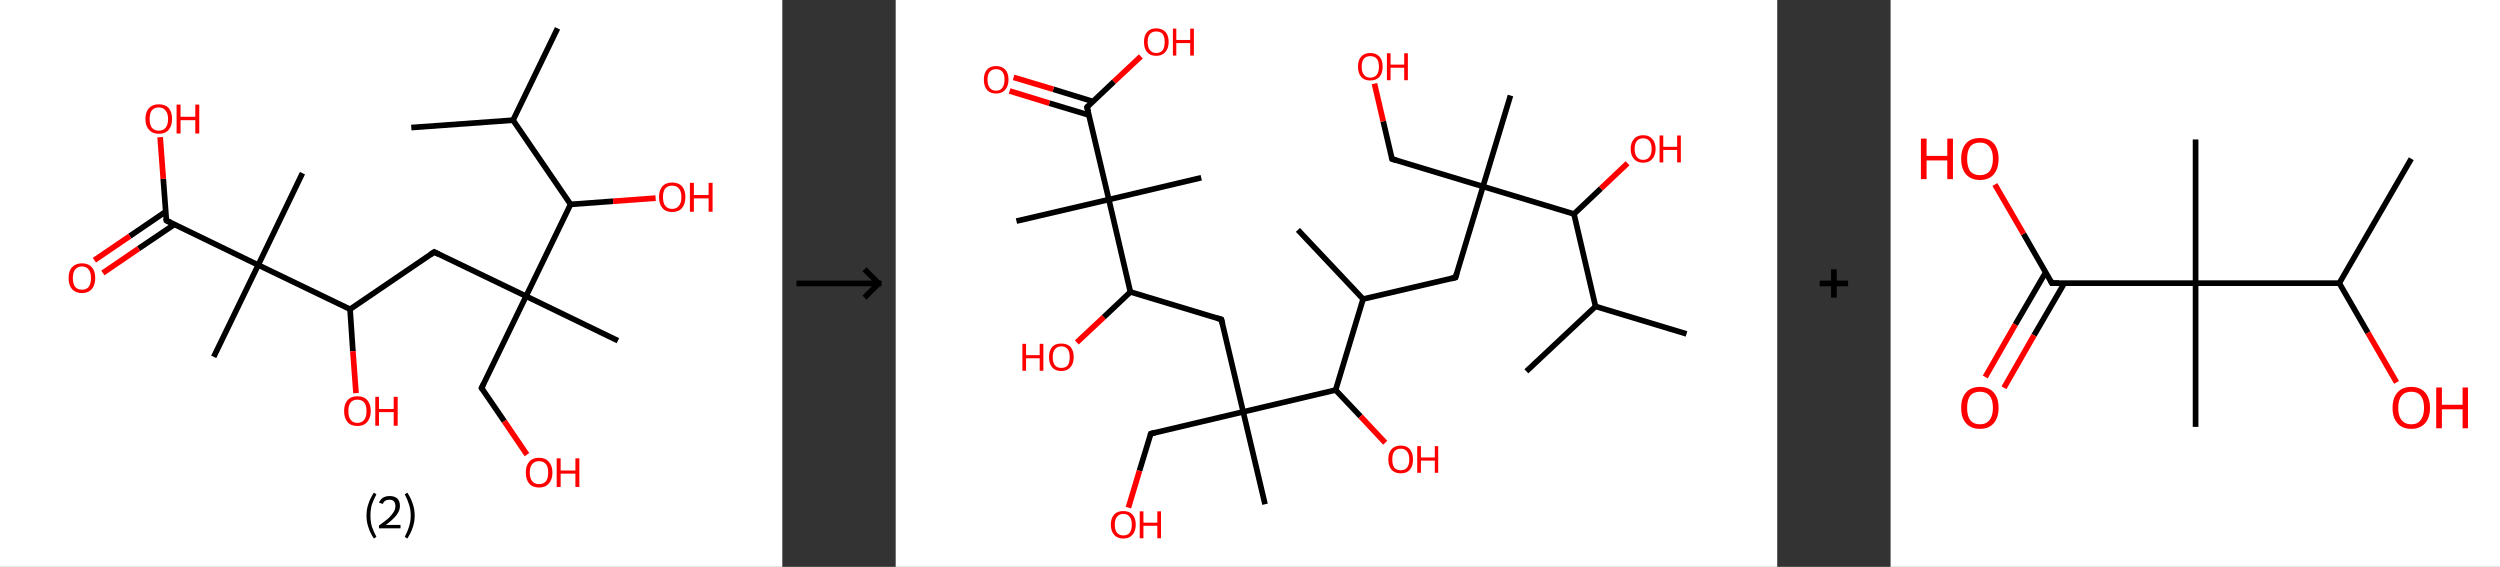<?xml version='1.0' encoding='ASCII' standalone='yes'?>
<svg xmlns="http://www.w3.org/2000/svg" xmlns:xlink="http://www.w3.org/1999/xlink" version="1.1" width="882.0px" viewBox="0 0 882.0 200.0" height="200.0px">
  <rect x="0" y="0" width="882.0" height="200.0" fill="#333333" stroke="none"/>
  <g>
    <g transform="translate(0, 0) scale(1 1) "><!-- END OF HEADER -->
<rect style="opacity:1.0;fill:#FFFFFF;stroke:none" width="276.0" height="200.0" x="0.0" y="0.0"> </rect>
<path class="bond-0 atom-0 atom-1" d="M 196.7,10.0 L 181.0,42.4" style="fill:none;fill-rule:evenodd;stroke:#000000;stroke-width:2.0px;stroke-linecap:butt;stroke-linejoin:miter;stroke-opacity:1"/>
<path class="bond-1 atom-1 atom-2" d="M 181.0,42.4 L 145.1,45.0" style="fill:none;fill-rule:evenodd;stroke:#000000;stroke-width:2.0px;stroke-linecap:butt;stroke-linejoin:miter;stroke-opacity:1"/>
<path class="bond-2 atom-1 atom-3" d="M 181.0,42.4 L 201.3,72.1" style="fill:none;fill-rule:evenodd;stroke:#000000;stroke-width:2.0px;stroke-linecap:butt;stroke-linejoin:miter;stroke-opacity:1"/>
<path class="bond-3 atom-3 atom-4" d="M 201.3,72.1 L 216.3,71.0" style="fill:none;fill-rule:evenodd;stroke:#000000;stroke-width:2.0px;stroke-linecap:butt;stroke-linejoin:miter;stroke-opacity:1"/>
<path class="bond-3 atom-3 atom-4" d="M 216.3,71.0 L 231.3,69.9" style="fill:none;fill-rule:evenodd;stroke:#FF0000;stroke-width:2.0px;stroke-linecap:butt;stroke-linejoin:miter;stroke-opacity:1"/>
<path class="bond-4 atom-3 atom-5" d="M 201.3,72.1 L 185.6,104.5" style="fill:none;fill-rule:evenodd;stroke:#000000;stroke-width:2.0px;stroke-linecap:butt;stroke-linejoin:miter;stroke-opacity:1"/>
<path class="bond-5 atom-5 atom-6" d="M 185.6,104.5 L 218.0,120.2" style="fill:none;fill-rule:evenodd;stroke:#000000;stroke-width:2.0px;stroke-linecap:butt;stroke-linejoin:miter;stroke-opacity:1"/>
<path class="bond-6 atom-5 atom-7" d="M 185.6,104.5 L 169.9,136.9" style="fill:none;fill-rule:evenodd;stroke:#000000;stroke-width:2.0px;stroke-linecap:butt;stroke-linejoin:miter;stroke-opacity:1"/>
<path class="bond-7 atom-7 atom-8" d="M 169.9,136.9 L 177.9,148.6" style="fill:none;fill-rule:evenodd;stroke:#000000;stroke-width:2.0px;stroke-linecap:butt;stroke-linejoin:miter;stroke-opacity:1"/>
<path class="bond-7 atom-7 atom-8" d="M 177.9,148.6 L 185.9,160.4" style="fill:none;fill-rule:evenodd;stroke:#FF0000;stroke-width:2.0px;stroke-linecap:butt;stroke-linejoin:miter;stroke-opacity:1"/>
<path class="bond-8 atom-5 atom-9" d="M 185.6,104.5 L 153.2,88.9" style="fill:none;fill-rule:evenodd;stroke:#000000;stroke-width:2.0px;stroke-linecap:butt;stroke-linejoin:miter;stroke-opacity:1"/>
<path class="bond-9 atom-9 atom-10" d="M 153.2,88.9 L 123.5,109.1" style="fill:none;fill-rule:evenodd;stroke:#000000;stroke-width:2.0px;stroke-linecap:butt;stroke-linejoin:miter;stroke-opacity:1"/>
<path class="bond-10 atom-10 atom-11" d="M 123.5,109.1 L 124.5,123.9" style="fill:none;fill-rule:evenodd;stroke:#000000;stroke-width:2.0px;stroke-linecap:butt;stroke-linejoin:miter;stroke-opacity:1"/>
<path class="bond-10 atom-10 atom-11" d="M 124.5,123.9 L 125.6,138.7" style="fill:none;fill-rule:evenodd;stroke:#FF0000;stroke-width:2.0px;stroke-linecap:butt;stroke-linejoin:miter;stroke-opacity:1"/>
<path class="bond-11 atom-10 atom-12" d="M 123.5,109.1 L 91.1,93.5" style="fill:none;fill-rule:evenodd;stroke:#000000;stroke-width:2.0px;stroke-linecap:butt;stroke-linejoin:miter;stroke-opacity:1"/>
<path class="bond-12 atom-12 atom-13" d="M 91.1,93.5 L 106.7,61.1" style="fill:none;fill-rule:evenodd;stroke:#000000;stroke-width:2.0px;stroke-linecap:butt;stroke-linejoin:miter;stroke-opacity:1"/>
<path class="bond-13 atom-12 atom-14" d="M 91.1,93.5 L 75.4,125.9" style="fill:none;fill-rule:evenodd;stroke:#000000;stroke-width:2.0px;stroke-linecap:butt;stroke-linejoin:miter;stroke-opacity:1"/>
<path class="bond-14 atom-12 atom-15" d="M 91.1,93.5 L 58.7,77.8" style="fill:none;fill-rule:evenodd;stroke:#000000;stroke-width:2.0px;stroke-linecap:butt;stroke-linejoin:miter;stroke-opacity:1"/>
<path class="bond-15 atom-15 atom-16" d="M 58.4,74.7 L 45.8,83.3" style="fill:none;fill-rule:evenodd;stroke:#000000;stroke-width:2.0px;stroke-linecap:butt;stroke-linejoin:miter;stroke-opacity:1"/>
<path class="bond-15 atom-15 atom-16" d="M 45.8,83.3 L 33.3,91.8" style="fill:none;fill-rule:evenodd;stroke:#FF0000;stroke-width:2.0px;stroke-linecap:butt;stroke-linejoin:miter;stroke-opacity:1"/>
<path class="bond-15 atom-15 atom-16" d="M 61.5,79.2 L 48.9,87.7" style="fill:none;fill-rule:evenodd;stroke:#000000;stroke-width:2.0px;stroke-linecap:butt;stroke-linejoin:miter;stroke-opacity:1"/>
<path class="bond-15 atom-15 atom-16" d="M 48.9,87.7 L 36.3,96.3" style="fill:none;fill-rule:evenodd;stroke:#FF0000;stroke-width:2.0px;stroke-linecap:butt;stroke-linejoin:miter;stroke-opacity:1"/>
<path class="bond-16 atom-15 atom-17" d="M 58.7,77.8 L 57.6,63.1" style="fill:none;fill-rule:evenodd;stroke:#000000;stroke-width:2.0px;stroke-linecap:butt;stroke-linejoin:miter;stroke-opacity:1"/>
<path class="bond-16 atom-15 atom-17" d="M 57.6,63.1 L 56.5,48.4" style="fill:none;fill-rule:evenodd;stroke:#FF0000;stroke-width:2.0px;stroke-linecap:butt;stroke-linejoin:miter;stroke-opacity:1"/>
<path d="M 170.7,135.3 L 169.9,136.9 L 170.3,137.5" style="fill:none;stroke:#000000;stroke-width:2.0px;stroke-linecap:butt;stroke-linejoin:miter;stroke-opacity:1;"/>
<path d="M 154.8,89.7 L 153.2,88.9 L 151.7,89.9" style="fill:none;stroke:#000000;stroke-width:2.0px;stroke-linecap:butt;stroke-linejoin:miter;stroke-opacity:1;"/>
<path d="M 60.3,78.6 L 58.7,77.8 L 58.6,77.1" style="fill:none;stroke:#000000;stroke-width:2.0px;stroke-linecap:butt;stroke-linejoin:miter;stroke-opacity:1;"/>
<path class="atom-4" d="M 232.5 69.5 Q 232.5 67.1, 233.7 65.7 Q 234.9 64.4, 237.1 64.4 Q 239.4 64.4, 240.6 65.7 Q 241.8 67.1, 241.8 69.5 Q 241.8 72.0, 240.6 73.4 Q 239.4 74.8, 237.1 74.8 Q 234.9 74.8, 233.7 73.4 Q 232.5 72.0, 232.5 69.5 M 237.1 73.7 Q 238.7 73.7, 239.5 72.6 Q 240.4 71.6, 240.4 69.5 Q 240.4 67.5, 239.5 66.5 Q 238.7 65.5, 237.1 65.5 Q 235.6 65.5, 234.7 66.5 Q 233.9 67.5, 233.9 69.5 Q 233.9 71.6, 234.7 72.6 Q 235.6 73.7, 237.1 73.7 " fill="#FF0000"/>
<path class="atom-4" d="M 243.4 64.5 L 244.8 64.5 L 244.8 68.8 L 250.0 68.8 L 250.0 64.5 L 251.4 64.5 L 251.4 74.7 L 250.0 74.7 L 250.0 70.0 L 244.8 70.0 L 244.8 74.7 L 243.4 74.7 L 243.4 64.5 " fill="#FF0000"/>
<path class="atom-8" d="M 185.5 166.7 Q 185.5 164.3, 186.7 162.9 Q 187.9 161.5, 190.2 161.5 Q 192.4 161.5, 193.6 162.9 Q 194.9 164.3, 194.9 166.7 Q 194.9 169.2, 193.6 170.6 Q 192.4 172.0, 190.2 172.0 Q 187.9 172.0, 186.7 170.6 Q 185.5 169.2, 185.5 166.7 M 190.2 170.8 Q 191.7 170.8, 192.6 169.8 Q 193.4 168.8, 193.4 166.7 Q 193.4 164.7, 192.6 163.7 Q 191.7 162.7, 190.2 162.7 Q 188.6 162.7, 187.8 163.7 Q 186.9 164.7, 186.9 166.7 Q 186.9 168.8, 187.8 169.8 Q 188.6 170.8, 190.2 170.8 " fill="#FF0000"/>
<path class="atom-8" d="M 196.4 161.7 L 197.8 161.7 L 197.8 166.0 L 203.0 166.0 L 203.0 161.7 L 204.4 161.7 L 204.4 171.8 L 203.0 171.8 L 203.0 167.1 L 197.8 167.1 L 197.8 171.8 L 196.4 171.8 L 196.4 161.7 " fill="#FF0000"/>
<path class="atom-11" d="M 121.4 145.0 Q 121.4 142.6, 122.6 141.2 Q 123.8 139.8, 126.1 139.8 Q 128.4 139.8, 129.6 141.2 Q 130.8 142.6, 130.8 145.0 Q 130.8 147.5, 129.5 148.9 Q 128.3 150.3, 126.1 150.3 Q 123.8 150.3, 122.6 148.9 Q 121.4 147.5, 121.4 145.0 M 126.1 149.2 Q 127.6 149.2, 128.5 148.1 Q 129.3 147.1, 129.3 145.0 Q 129.3 143.0, 128.5 142.0 Q 127.6 141.0, 126.1 141.0 Q 124.5 141.0, 123.7 142.0 Q 122.9 143.0, 122.9 145.0 Q 122.9 147.1, 123.7 148.1 Q 124.5 149.2, 126.1 149.2 " fill="#FF0000"/>
<path class="atom-11" d="M 132.4 140.0 L 133.7 140.0 L 133.7 144.3 L 138.9 144.3 L 138.9 140.0 L 140.3 140.0 L 140.3 150.2 L 138.9 150.2 L 138.9 145.4 L 133.7 145.4 L 133.7 150.2 L 132.4 150.2 L 132.4 140.0 " fill="#FF0000"/>
<path class="atom-16" d="M 24.2 98.1 Q 24.2 95.6, 25.4 94.3 Q 26.7 92.9, 28.9 92.9 Q 31.2 92.9, 32.4 94.3 Q 33.6 95.6, 33.6 98.1 Q 33.6 100.5, 32.4 102.0 Q 31.1 103.4, 28.9 103.4 Q 26.7 103.4, 25.4 102.0 Q 24.2 100.6, 24.2 98.1 M 28.9 102.2 Q 30.5 102.2, 31.3 101.2 Q 32.1 100.1, 32.1 98.1 Q 32.1 96.1, 31.3 95.1 Q 30.5 94.0, 28.9 94.0 Q 27.4 94.0, 26.5 95.1 Q 25.7 96.1, 25.7 98.1 Q 25.7 100.1, 26.5 101.2 Q 27.4 102.2, 28.9 102.2 " fill="#FF0000"/>
<path class="atom-17" d="M 51.3 42.0 Q 51.3 39.5, 52.6 38.1 Q 53.8 36.8, 56.0 36.8 Q 58.3 36.8, 59.5 38.1 Q 60.7 39.5, 60.7 42.0 Q 60.7 44.4, 59.5 45.8 Q 58.3 47.2, 56.0 47.2 Q 53.8 47.2, 52.6 45.8 Q 51.3 44.5, 51.3 42.0 M 56.0 46.1 Q 57.6 46.1, 58.4 45.1 Q 59.3 44.0, 59.3 42.0 Q 59.3 40.0, 58.4 39.0 Q 57.6 37.9, 56.0 37.9 Q 54.5 37.9, 53.6 38.9 Q 52.8 39.9, 52.8 42.0 Q 52.8 44.0, 53.6 45.1 Q 54.5 46.1, 56.0 46.1 " fill="#FF0000"/>
<path class="atom-17" d="M 62.3 36.9 L 63.7 36.9 L 63.7 41.2 L 68.9 41.2 L 68.9 36.9 L 70.3 36.9 L 70.3 47.1 L 68.9 47.1 L 68.9 42.4 L 63.7 42.4 L 63.7 47.1 L 62.3 47.1 L 62.3 36.9 " fill="#FF0000"/>
<path class="legend" d="M 129.3 181.9 Q 129.3 179.6, 130.0 177.7 Q 130.6 175.8, 131.9 173.8 L 132.8 174.4 Q 131.8 176.3, 131.2 178.0 Q 130.7 179.7, 130.7 181.9 Q 130.7 184.0, 131.2 185.8 Q 131.8 187.5, 132.8 189.4 L 131.9 190.0 Q 130.6 188.0, 130.0 186.1 Q 129.3 184.2, 129.3 181.9 " fill="#000000"/>
<path class="legend" d="M 133.7 177.3 Q 134.2 176.2, 135.1 175.6 Q 136.1 175.0, 137.5 175.0 Q 139.2 175.0, 140.2 175.9 Q 141.1 176.8, 141.1 178.5 Q 141.1 180.2, 139.9 181.7 Q 138.7 183.3, 136.1 185.2 L 141.3 185.2 L 141.3 186.4 L 133.7 186.4 L 133.7 185.4 Q 135.8 183.9, 137.1 182.8 Q 138.3 181.6, 138.9 180.6 Q 139.5 179.6, 139.5 178.6 Q 139.5 177.5, 139.0 176.9 Q 138.5 176.3, 137.5 176.3 Q 136.6 176.3, 136.0 176.6 Q 135.4 177.0, 135.0 177.8 L 133.7 177.3 " fill="#000000"/>
<path class="legend" d="M 146.3 181.9 Q 146.3 184.2, 145.6 186.1 Q 145.0 188.0, 143.7 190.0 L 142.8 189.4 Q 143.8 187.5, 144.3 185.8 Q 144.9 184.0, 144.9 181.9 Q 144.9 179.7, 144.3 178.0 Q 143.8 176.3, 142.8 174.4 L 143.7 173.8 Q 145.0 175.8, 145.6 177.7 Q 146.3 179.6, 146.3 181.9 " fill="#000000"/>
</g>
    <g transform="translate(276.0, 0) scale(1 1) "><line x1="5" y1="100" x2="35" y2="100" style="stroke:rgb(0,0,0);stroke-width:2"/>
  <line x1="34" y1="100" x2="29" y2="95" style="stroke:rgb(0,0,0);stroke-width:2"/>
  <line x1="34" y1="100" x2="29" y2="105" style="stroke:rgb(0,0,0);stroke-width:2"/>
</g>
    <g transform="translate(316.0, 0) scale(1 1) "><!-- END OF HEADER -->
<rect style="opacity:1.0;fill:#FFFFFF;stroke:none" width="311.0" height="200.0" x="0.0" y="0.0"> </rect>
<path class="bond-0 atom-0 atom-1" d="M 279.0,117.8 L 246.9,108.1" style="fill:none;fill-rule:evenodd;stroke:#000000;stroke-width:2.0px;stroke-linecap:butt;stroke-linejoin:miter;stroke-opacity:1"/>
<path class="bond-1 atom-1 atom-2" d="M 246.9,108.1 L 222.5,131.0" style="fill:none;fill-rule:evenodd;stroke:#000000;stroke-width:2.0px;stroke-linecap:butt;stroke-linejoin:miter;stroke-opacity:1"/>
<path class="bond-2 atom-1 atom-3" d="M 246.9,108.1 L 239.3,75.5" style="fill:none;fill-rule:evenodd;stroke:#000000;stroke-width:2.0px;stroke-linecap:butt;stroke-linejoin:miter;stroke-opacity:1"/>
<path class="bond-3 atom-3 atom-4" d="M 239.3,75.5 L 248.8,66.5" style="fill:none;fill-rule:evenodd;stroke:#000000;stroke-width:2.0px;stroke-linecap:butt;stroke-linejoin:miter;stroke-opacity:1"/>
<path class="bond-3 atom-3 atom-4" d="M 248.8,66.5 L 258.2,57.6" style="fill:none;fill-rule:evenodd;stroke:#FF0000;stroke-width:2.0px;stroke-linecap:butt;stroke-linejoin:miter;stroke-opacity:1"/>
<path class="bond-4 atom-3 atom-5" d="M 239.3,75.5 L 207.2,65.8" style="fill:none;fill-rule:evenodd;stroke:#000000;stroke-width:2.0px;stroke-linecap:butt;stroke-linejoin:miter;stroke-opacity:1"/>
<path class="bond-5 atom-5 atom-6" d="M 207.2,65.8 L 216.9,33.7" style="fill:none;fill-rule:evenodd;stroke:#000000;stroke-width:2.0px;stroke-linecap:butt;stroke-linejoin:miter;stroke-opacity:1"/>
<path class="bond-6 atom-5 atom-7" d="M 207.2,65.8 L 175.1,56.1" style="fill:none;fill-rule:evenodd;stroke:#000000;stroke-width:2.0px;stroke-linecap:butt;stroke-linejoin:miter;stroke-opacity:1"/>
<path class="bond-7 atom-7 atom-8" d="M 175.1,56.1 L 172.0,42.8" style="fill:none;fill-rule:evenodd;stroke:#000000;stroke-width:2.0px;stroke-linecap:butt;stroke-linejoin:miter;stroke-opacity:1"/>
<path class="bond-7 atom-7 atom-8" d="M 172.0,42.8 L 168.9,29.5" style="fill:none;fill-rule:evenodd;stroke:#FF0000;stroke-width:2.0px;stroke-linecap:butt;stroke-linejoin:miter;stroke-opacity:1"/>
<path class="bond-8 atom-5 atom-9" d="M 207.2,65.8 L 197.5,97.9" style="fill:none;fill-rule:evenodd;stroke:#000000;stroke-width:2.0px;stroke-linecap:butt;stroke-linejoin:miter;stroke-opacity:1"/>
<path class="bond-9 atom-9 atom-10" d="M 197.5,97.9 L 164.9,105.5" style="fill:none;fill-rule:evenodd;stroke:#000000;stroke-width:2.0px;stroke-linecap:butt;stroke-linejoin:miter;stroke-opacity:1"/>
<path class="bond-10 atom-10 atom-11" d="M 164.9,105.5 L 141.9,81.1" style="fill:none;fill-rule:evenodd;stroke:#000000;stroke-width:2.0px;stroke-linecap:butt;stroke-linejoin:miter;stroke-opacity:1"/>
<path class="bond-11 atom-10 atom-12" d="M 164.9,105.5 L 155.2,137.6" style="fill:none;fill-rule:evenodd;stroke:#000000;stroke-width:2.0px;stroke-linecap:butt;stroke-linejoin:miter;stroke-opacity:1"/>
<path class="bond-12 atom-12 atom-13" d="M 155.2,137.6 L 164.0,146.9" style="fill:none;fill-rule:evenodd;stroke:#000000;stroke-width:2.0px;stroke-linecap:butt;stroke-linejoin:miter;stroke-opacity:1"/>
<path class="bond-12 atom-12 atom-13" d="M 164.0,146.9 L 172.7,156.2" style="fill:none;fill-rule:evenodd;stroke:#FF0000;stroke-width:2.0px;stroke-linecap:butt;stroke-linejoin:miter;stroke-opacity:1"/>
<path class="bond-13 atom-12 atom-14" d="M 155.2,137.6 L 122.6,145.3" style="fill:none;fill-rule:evenodd;stroke:#000000;stroke-width:2.0px;stroke-linecap:butt;stroke-linejoin:miter;stroke-opacity:1"/>
<path class="bond-14 atom-14 atom-15" d="M 122.6,145.3 L 130.3,177.9" style="fill:none;fill-rule:evenodd;stroke:#000000;stroke-width:2.0px;stroke-linecap:butt;stroke-linejoin:miter;stroke-opacity:1"/>
<path class="bond-15 atom-14 atom-16" d="M 122.6,145.3 L 90.0,153.0" style="fill:none;fill-rule:evenodd;stroke:#000000;stroke-width:2.0px;stroke-linecap:butt;stroke-linejoin:miter;stroke-opacity:1"/>
<path class="bond-16 atom-16 atom-17" d="M 90.0,153.0 L 86.0,166.1" style="fill:none;fill-rule:evenodd;stroke:#000000;stroke-width:2.0px;stroke-linecap:butt;stroke-linejoin:miter;stroke-opacity:1"/>
<path class="bond-16 atom-16 atom-17" d="M 86.0,166.1 L 82.1,179.1" style="fill:none;fill-rule:evenodd;stroke:#FF0000;stroke-width:2.0px;stroke-linecap:butt;stroke-linejoin:miter;stroke-opacity:1"/>
<path class="bond-17 atom-14 atom-18" d="M 122.6,145.3 L 114.9,112.7" style="fill:none;fill-rule:evenodd;stroke:#000000;stroke-width:2.0px;stroke-linecap:butt;stroke-linejoin:miter;stroke-opacity:1"/>
<path class="bond-18 atom-18 atom-19" d="M 114.9,112.7 L 82.8,103.0" style="fill:none;fill-rule:evenodd;stroke:#000000;stroke-width:2.0px;stroke-linecap:butt;stroke-linejoin:miter;stroke-opacity:1"/>
<path class="bond-19 atom-19 atom-20" d="M 82.8,103.0 L 73.4,111.9" style="fill:none;fill-rule:evenodd;stroke:#000000;stroke-width:2.0px;stroke-linecap:butt;stroke-linejoin:miter;stroke-opacity:1"/>
<path class="bond-19 atom-19 atom-20" d="M 73.4,111.9 L 63.9,120.8" style="fill:none;fill-rule:evenodd;stroke:#FF0000;stroke-width:2.0px;stroke-linecap:butt;stroke-linejoin:miter;stroke-opacity:1"/>
<path class="bond-20 atom-19 atom-21" d="M 82.8,103.0 L 75.2,70.4" style="fill:none;fill-rule:evenodd;stroke:#000000;stroke-width:2.0px;stroke-linecap:butt;stroke-linejoin:miter;stroke-opacity:1"/>
<path class="bond-21 atom-21 atom-22" d="M 75.2,70.4 L 107.8,62.7" style="fill:none;fill-rule:evenodd;stroke:#000000;stroke-width:2.0px;stroke-linecap:butt;stroke-linejoin:miter;stroke-opacity:1"/>
<path class="bond-22 atom-21 atom-23" d="M 75.2,70.4 L 42.6,78.0" style="fill:none;fill-rule:evenodd;stroke:#000000;stroke-width:2.0px;stroke-linecap:butt;stroke-linejoin:miter;stroke-opacity:1"/>
<path class="bond-23 atom-21 atom-24" d="M 75.2,70.4 L 67.5,37.8" style="fill:none;fill-rule:evenodd;stroke:#000000;stroke-width:2.0px;stroke-linecap:butt;stroke-linejoin:miter;stroke-opacity:1"/>
<path class="bond-24 atom-24 atom-25" d="M 69.6,35.8 L 55.6,31.5" style="fill:none;fill-rule:evenodd;stroke:#000000;stroke-width:2.0px;stroke-linecap:butt;stroke-linejoin:miter;stroke-opacity:1"/>
<path class="bond-24 atom-24 atom-25" d="M 55.6,31.5 L 41.6,27.3" style="fill:none;fill-rule:evenodd;stroke:#FF0000;stroke-width:2.0px;stroke-linecap:butt;stroke-linejoin:miter;stroke-opacity:1"/>
<path class="bond-24 atom-24 atom-25" d="M 68.2,40.6 L 54.2,36.4" style="fill:none;fill-rule:evenodd;stroke:#000000;stroke-width:2.0px;stroke-linecap:butt;stroke-linejoin:miter;stroke-opacity:1"/>
<path class="bond-24 atom-24 atom-25" d="M 54.2,36.4 L 40.2,32.1" style="fill:none;fill-rule:evenodd;stroke:#FF0000;stroke-width:2.0px;stroke-linecap:butt;stroke-linejoin:miter;stroke-opacity:1"/>
<path class="bond-25 atom-24 atom-26" d="M 67.5,37.8 L 77.0,28.8" style="fill:none;fill-rule:evenodd;stroke:#000000;stroke-width:2.0px;stroke-linecap:butt;stroke-linejoin:miter;stroke-opacity:1"/>
<path class="bond-25 atom-24 atom-26" d="M 77.0,28.8 L 86.5,19.9" style="fill:none;fill-rule:evenodd;stroke:#FF0000;stroke-width:2.0px;stroke-linecap:butt;stroke-linejoin:miter;stroke-opacity:1"/>
<path d="M 176.7,56.6 L 175.1,56.1 L 174.9,55.4" style="fill:none;stroke:#000000;stroke-width:2.0px;stroke-linecap:butt;stroke-linejoin:miter;stroke-opacity:1;"/>
<path d="M 198.0,96.3 L 197.5,97.9 L 195.9,98.3" style="fill:none;stroke:#000000;stroke-width:2.0px;stroke-linecap:butt;stroke-linejoin:miter;stroke-opacity:1;"/>
<path d="M 91.6,152.6 L 90.0,153.0 L 89.8,153.6" style="fill:none;stroke:#000000;stroke-width:2.0px;stroke-linecap:butt;stroke-linejoin:miter;stroke-opacity:1;"/>
<path d="M 115.3,114.3 L 114.9,112.7 L 113.3,112.2" style="fill:none;stroke:#000000;stroke-width:2.0px;stroke-linecap:butt;stroke-linejoin:miter;stroke-opacity:1;"/>
<path d="M 67.9,39.4 L 67.5,37.8 L 68.0,37.3" style="fill:none;stroke:#000000;stroke-width:2.0px;stroke-linecap:butt;stroke-linejoin:miter;stroke-opacity:1;"/>
<path class="atom-4" d="M 259.3 52.5 Q 259.3 50.3, 260.5 49.0 Q 261.6 47.7, 263.7 47.7 Q 265.8 47.7, 266.9 49.0 Q 268.1 50.3, 268.1 52.5 Q 268.1 54.8, 266.9 56.1 Q 265.8 57.4, 263.7 57.4 Q 261.6 57.4, 260.5 56.1 Q 259.3 54.8, 259.3 52.5 M 263.7 56.4 Q 265.1 56.4, 265.9 55.4 Q 266.7 54.4, 266.7 52.5 Q 266.7 50.7, 265.9 49.7 Q 265.1 48.8, 263.7 48.8 Q 262.3 48.8, 261.5 49.7 Q 260.7 50.7, 260.7 52.5 Q 260.7 54.4, 261.5 55.4 Q 262.3 56.4, 263.7 56.4 " fill="#FF0000"/>
<path class="atom-4" d="M 269.5 47.8 L 270.8 47.8 L 270.8 51.8 L 275.7 51.8 L 275.7 47.8 L 277.0 47.8 L 277.0 57.3 L 275.7 57.3 L 275.7 52.9 L 270.8 52.9 L 270.8 57.3 L 269.5 57.3 L 269.5 47.8 " fill="#FF0000"/>
<path class="atom-8" d="M 163.1 23.5 Q 163.1 21.2, 164.2 20.0 Q 165.3 18.7, 167.4 18.7 Q 169.5 18.7, 170.7 20.0 Q 171.8 21.2, 171.8 23.5 Q 171.8 25.8, 170.7 27.1 Q 169.5 28.4, 167.4 28.4 Q 165.3 28.4, 164.2 27.1 Q 163.1 25.8, 163.1 23.5 M 167.4 27.4 Q 168.9 27.4, 169.7 26.4 Q 170.5 25.4, 170.5 23.5 Q 170.5 21.7, 169.7 20.7 Q 168.9 19.8, 167.4 19.8 Q 166.0 19.8, 165.2 20.7 Q 164.4 21.6, 164.4 23.5 Q 164.4 25.4, 165.2 26.4 Q 166.0 27.4, 167.4 27.4 " fill="#FF0000"/>
<path class="atom-8" d="M 173.3 18.8 L 174.6 18.8 L 174.6 22.8 L 179.4 22.8 L 179.4 18.8 L 180.7 18.8 L 180.7 28.3 L 179.4 28.3 L 179.4 23.9 L 174.6 23.9 L 174.6 28.3 L 173.3 28.3 L 173.3 18.8 " fill="#FF0000"/>
<path class="atom-13" d="M 173.8 162.1 Q 173.8 159.8, 174.9 158.5 Q 176.1 157.2, 178.2 157.2 Q 180.3 157.2, 181.4 158.5 Q 182.5 159.8, 182.5 162.1 Q 182.5 164.4, 181.4 165.7 Q 180.3 167.0, 178.2 167.0 Q 176.1 167.0, 174.9 165.7 Q 173.8 164.4, 173.8 162.1 M 178.2 165.9 Q 179.6 165.9, 180.4 165.0 Q 181.2 164.0, 181.2 162.1 Q 181.2 160.2, 180.4 159.3 Q 179.6 158.3, 178.2 158.3 Q 176.7 158.3, 175.9 159.3 Q 175.2 160.2, 175.2 162.1 Q 175.2 164.0, 175.9 165.0 Q 176.7 165.9, 178.2 165.9 " fill="#FF0000"/>
<path class="atom-13" d="M 184.0 157.4 L 185.3 157.4 L 185.3 161.4 L 190.2 161.4 L 190.2 157.4 L 191.4 157.4 L 191.4 166.8 L 190.2 166.8 L 190.2 162.5 L 185.3 162.5 L 185.3 166.8 L 184.0 166.8 L 184.0 157.4 " fill="#FF0000"/>
<path class="atom-17" d="M 75.9 185.1 Q 75.9 182.8, 77.1 181.5 Q 78.2 180.3, 80.3 180.3 Q 82.4 180.3, 83.5 181.5 Q 84.7 182.8, 84.7 185.1 Q 84.7 187.4, 83.5 188.7 Q 82.4 190.0, 80.3 190.0 Q 78.2 190.0, 77.1 188.7 Q 75.9 187.4, 75.9 185.1 M 80.3 188.9 Q 81.8 188.9, 82.5 188.0 Q 83.3 187.0, 83.3 185.1 Q 83.3 183.2, 82.5 182.3 Q 81.8 181.3, 80.3 181.3 Q 78.9 181.3, 78.1 182.3 Q 77.3 183.2, 77.3 185.1 Q 77.3 187.0, 78.1 188.0 Q 78.9 188.9, 80.3 188.9 " fill="#FF0000"/>
<path class="atom-17" d="M 86.1 180.4 L 87.4 180.4 L 87.4 184.4 L 92.3 184.4 L 92.3 180.4 L 93.6 180.4 L 93.6 189.9 L 92.3 189.9 L 92.3 185.5 L 87.4 185.5 L 87.4 189.9 L 86.1 189.9 L 86.1 180.4 " fill="#FF0000"/>
<path class="atom-20" d="M 44.7 121.3 L 46.0 121.3 L 46.0 125.3 L 50.8 125.3 L 50.8 121.3 L 52.1 121.3 L 52.1 130.8 L 50.8 130.8 L 50.8 126.4 L 46.0 126.4 L 46.0 130.8 L 44.7 130.8 L 44.7 121.3 " fill="#FF0000"/>
<path class="atom-20" d="M 54.1 126.0 Q 54.1 123.7, 55.2 122.4 Q 56.3 121.2, 58.4 121.2 Q 60.5 121.2, 61.7 122.4 Q 62.8 123.7, 62.8 126.0 Q 62.8 128.3, 61.6 129.6 Q 60.5 130.9, 58.4 130.9 Q 56.3 130.9, 55.2 129.6 Q 54.1 128.3, 54.1 126.0 M 58.4 129.8 Q 59.9 129.8, 60.7 128.9 Q 61.4 127.9, 61.4 126.0 Q 61.4 124.1, 60.7 123.2 Q 59.9 122.2, 58.4 122.2 Q 57.0 122.2, 56.2 123.2 Q 55.4 124.1, 55.4 126.0 Q 55.4 127.9, 56.2 128.9 Q 57.0 129.8, 58.4 129.8 " fill="#FF0000"/>
<path class="atom-25" d="M 31.1 28.1 Q 31.1 25.8, 32.2 24.6 Q 33.3 23.3, 35.4 23.3 Q 37.5 23.3, 38.7 24.6 Q 39.8 25.8, 39.8 28.1 Q 39.8 30.4, 38.6 31.7 Q 37.5 33.0, 35.4 33.0 Q 33.3 33.0, 32.2 31.7 Q 31.1 30.4, 31.1 28.1 M 35.4 32.0 Q 36.9 32.0, 37.6 31.0 Q 38.4 30.0, 38.4 28.1 Q 38.4 26.2, 37.6 25.3 Q 36.9 24.4, 35.4 24.4 Q 34.0 24.4, 33.2 25.3 Q 32.4 26.2, 32.4 28.1 Q 32.4 30.0, 33.2 31.0 Q 34.0 32.0, 35.4 32.0 " fill="#FF0000"/>
<path class="atom-26" d="M 87.6 14.8 Q 87.6 12.5, 88.7 11.3 Q 89.8 10.0, 91.9 10.0 Q 94.0 10.0, 95.2 11.3 Q 96.3 12.5, 96.3 14.8 Q 96.3 17.1, 95.1 18.4 Q 94.0 19.7, 91.9 19.7 Q 89.8 19.7, 88.7 18.4 Q 87.6 17.1, 87.6 14.8 M 91.9 18.7 Q 93.4 18.7, 94.2 17.7 Q 94.9 16.7, 94.9 14.8 Q 94.9 13.0, 94.2 12.0 Q 93.4 11.1, 91.9 11.1 Q 90.5 11.1, 89.7 12.0 Q 88.9 12.9, 88.9 14.8 Q 88.9 16.7, 89.7 17.7 Q 90.5 18.7, 91.9 18.7 " fill="#FF0000"/>
<path class="atom-26" d="M 97.8 10.1 L 99.0 10.1 L 99.0 14.1 L 103.9 14.1 L 103.9 10.1 L 105.2 10.1 L 105.2 19.6 L 103.9 19.6 L 103.9 15.2 L 99.0 15.2 L 99.0 19.6 L 97.8 19.6 L 97.8 10.1 " fill="#FF0000"/>
</g>
    <g transform="translate(627.0, 0) scale(1 1) "><line x1="15" y1="100" x2="25" y2="100" style="stroke:rgb(0,0,0);stroke-width:2"/>
  <line x1="20" y1="95" x2="20" y2="105" style="stroke:rgb(0,0,0);stroke-width:2"/>
</g>
    <g transform="translate(667.0, 0) scale(1 1) "><!-- END OF HEADER -->
<rect style="opacity:1.0;fill:#FFFFFF;stroke:none" width="215.0" height="200.0" x="0.0" y="0.0"> </rect>
<path class="bond-0 atom-0 atom-1" d="M 183.7,56.0 L 158.3,99.9" style="fill:none;fill-rule:evenodd;stroke:#000000;stroke-width:2.0px;stroke-linecap:butt;stroke-linejoin:miter;stroke-opacity:1"/>
<path class="bond-1 atom-1 atom-2" d="M 158.3,99.9 L 168.4,117.4" style="fill:none;fill-rule:evenodd;stroke:#000000;stroke-width:2.0px;stroke-linecap:butt;stroke-linejoin:miter;stroke-opacity:1"/>
<path class="bond-1 atom-1 atom-2" d="M 168.4,117.4 L 178.5,134.9" style="fill:none;fill-rule:evenodd;stroke:#FF0000;stroke-width:2.0px;stroke-linecap:butt;stroke-linejoin:miter;stroke-opacity:1"/>
<path class="bond-2 atom-1 atom-3" d="M 158.3,99.9 L 107.6,99.9" style="fill:none;fill-rule:evenodd;stroke:#000000;stroke-width:2.0px;stroke-linecap:butt;stroke-linejoin:miter;stroke-opacity:1"/>
<path class="bond-3 atom-3 atom-4" d="M 107.6,99.9 L 107.6,49.2" style="fill:none;fill-rule:evenodd;stroke:#000000;stroke-width:2.0px;stroke-linecap:butt;stroke-linejoin:miter;stroke-opacity:1"/>
<path class="bond-4 atom-3 atom-5" d="M 107.6,99.9 L 107.6,150.6" style="fill:none;fill-rule:evenodd;stroke:#000000;stroke-width:2.0px;stroke-linecap:butt;stroke-linejoin:miter;stroke-opacity:1"/>
<path class="bond-5 atom-3 atom-6" d="M 107.6,99.9 L 56.9,99.9" style="fill:none;fill-rule:evenodd;stroke:#000000;stroke-width:2.0px;stroke-linecap:butt;stroke-linejoin:miter;stroke-opacity:1"/>
<path class="bond-6 atom-6 atom-7" d="M 54.7,96.1 L 44.0,114.5" style="fill:none;fill-rule:evenodd;stroke:#000000;stroke-width:2.0px;stroke-linecap:butt;stroke-linejoin:miter;stroke-opacity:1"/>
<path class="bond-6 atom-6 atom-7" d="M 44.0,114.5 L 33.4,133.0" style="fill:none;fill-rule:evenodd;stroke:#FF0000;stroke-width:2.0px;stroke-linecap:butt;stroke-linejoin:miter;stroke-opacity:1"/>
<path class="bond-6 atom-6 atom-7" d="M 61.3,99.9 L 50.6,118.3" style="fill:none;fill-rule:evenodd;stroke:#000000;stroke-width:2.0px;stroke-linecap:butt;stroke-linejoin:miter;stroke-opacity:1"/>
<path class="bond-6 atom-6 atom-7" d="M 50.6,118.3 L 40.0,136.8" style="fill:none;fill-rule:evenodd;stroke:#FF0000;stroke-width:2.0px;stroke-linecap:butt;stroke-linejoin:miter;stroke-opacity:1"/>
<path class="bond-7 atom-6 atom-8" d="M 56.9,99.9 L 46.9,82.5" style="fill:none;fill-rule:evenodd;stroke:#000000;stroke-width:2.0px;stroke-linecap:butt;stroke-linejoin:miter;stroke-opacity:1"/>
<path class="bond-7 atom-6 atom-8" d="M 46.9,82.5 L 36.8,65.1" style="fill:none;fill-rule:evenodd;stroke:#FF0000;stroke-width:2.0px;stroke-linecap:butt;stroke-linejoin:miter;stroke-opacity:1"/>
<path d="M 59.4,99.9 L 56.9,99.9 L 56.4,99.0" style="fill:none;stroke:#000000;stroke-width:2.0px;stroke-linecap:butt;stroke-linejoin:miter;stroke-opacity:1;"/>
<path class="atom-2" d="M 177.1 143.9 Q 177.1 140.4, 178.8 138.5 Q 180.5 136.5, 183.7 136.5 Q 186.9 136.5, 188.6 138.5 Q 190.3 140.4, 190.3 143.9 Q 190.3 147.3, 188.6 149.3 Q 186.8 151.3, 183.7 151.3 Q 180.5 151.3, 178.8 149.3 Q 177.1 147.4, 177.1 143.9 M 183.7 149.7 Q 185.9 149.7, 187.0 148.2 Q 188.2 146.7, 188.2 143.9 Q 188.2 141.0, 187.0 139.6 Q 185.9 138.2, 183.7 138.2 Q 181.5 138.2, 180.3 139.6 Q 179.1 141.0, 179.1 143.9 Q 179.1 146.8, 180.3 148.2 Q 181.5 149.7, 183.7 149.7 " fill="#FF0000"/>
<path class="atom-2" d="M 192.5 136.7 L 194.5 136.7 L 194.5 142.8 L 201.8 142.8 L 201.8 136.7 L 203.7 136.7 L 203.7 151.1 L 201.8 151.1 L 201.8 144.4 L 194.5 144.4 L 194.5 151.1 L 192.5 151.1 L 192.5 136.7 " fill="#FF0000"/>
<path class="atom-7" d="M 24.9 143.9 Q 24.9 140.4, 26.6 138.5 Q 28.3 136.5, 31.5 136.5 Q 34.7 136.5, 36.4 138.5 Q 38.1 140.4, 38.1 143.9 Q 38.1 147.3, 36.4 149.3 Q 34.7 151.3, 31.5 151.3 Q 28.4 151.3, 26.6 149.3 Q 24.9 147.4, 24.9 143.9 M 31.5 149.7 Q 33.7 149.7, 34.9 148.2 Q 36.1 146.7, 36.1 143.9 Q 36.1 141.0, 34.9 139.6 Q 33.7 138.2, 31.5 138.2 Q 29.3 138.2, 28.1 139.6 Q 27.0 141.0, 27.0 143.9 Q 27.0 146.8, 28.1 148.2 Q 29.3 149.7, 31.5 149.7 " fill="#FF0000"/>
<path class="atom-8" d="M 10.7 48.9 L 12.7 48.9 L 12.7 55.0 L 20.0 55.0 L 20.0 48.9 L 22.0 48.9 L 22.0 63.2 L 20.0 63.2 L 20.0 56.6 L 12.7 56.6 L 12.7 63.2 L 10.7 63.2 L 10.7 48.9 " fill="#FF0000"/>
<path class="atom-8" d="M 24.9 56.0 Q 24.9 52.6, 26.6 50.6 Q 28.3 48.7, 31.5 48.7 Q 34.7 48.7, 36.4 50.6 Q 38.1 52.6, 38.1 56.0 Q 38.1 59.5, 36.4 61.5 Q 34.7 63.5, 31.5 63.5 Q 28.4 63.5, 26.6 61.5 Q 24.9 59.5, 24.9 56.0 M 31.5 61.8 Q 33.7 61.8, 34.9 60.4 Q 36.1 58.9, 36.1 56.0 Q 36.1 53.2, 34.9 51.8 Q 33.7 50.3, 31.5 50.3 Q 29.3 50.3, 28.1 51.7 Q 27.0 53.2, 27.0 56.0 Q 27.0 58.9, 28.1 60.4 Q 29.3 61.8, 31.5 61.8 " fill="#FF0000"/>
</g>
  </g>
</svg>
